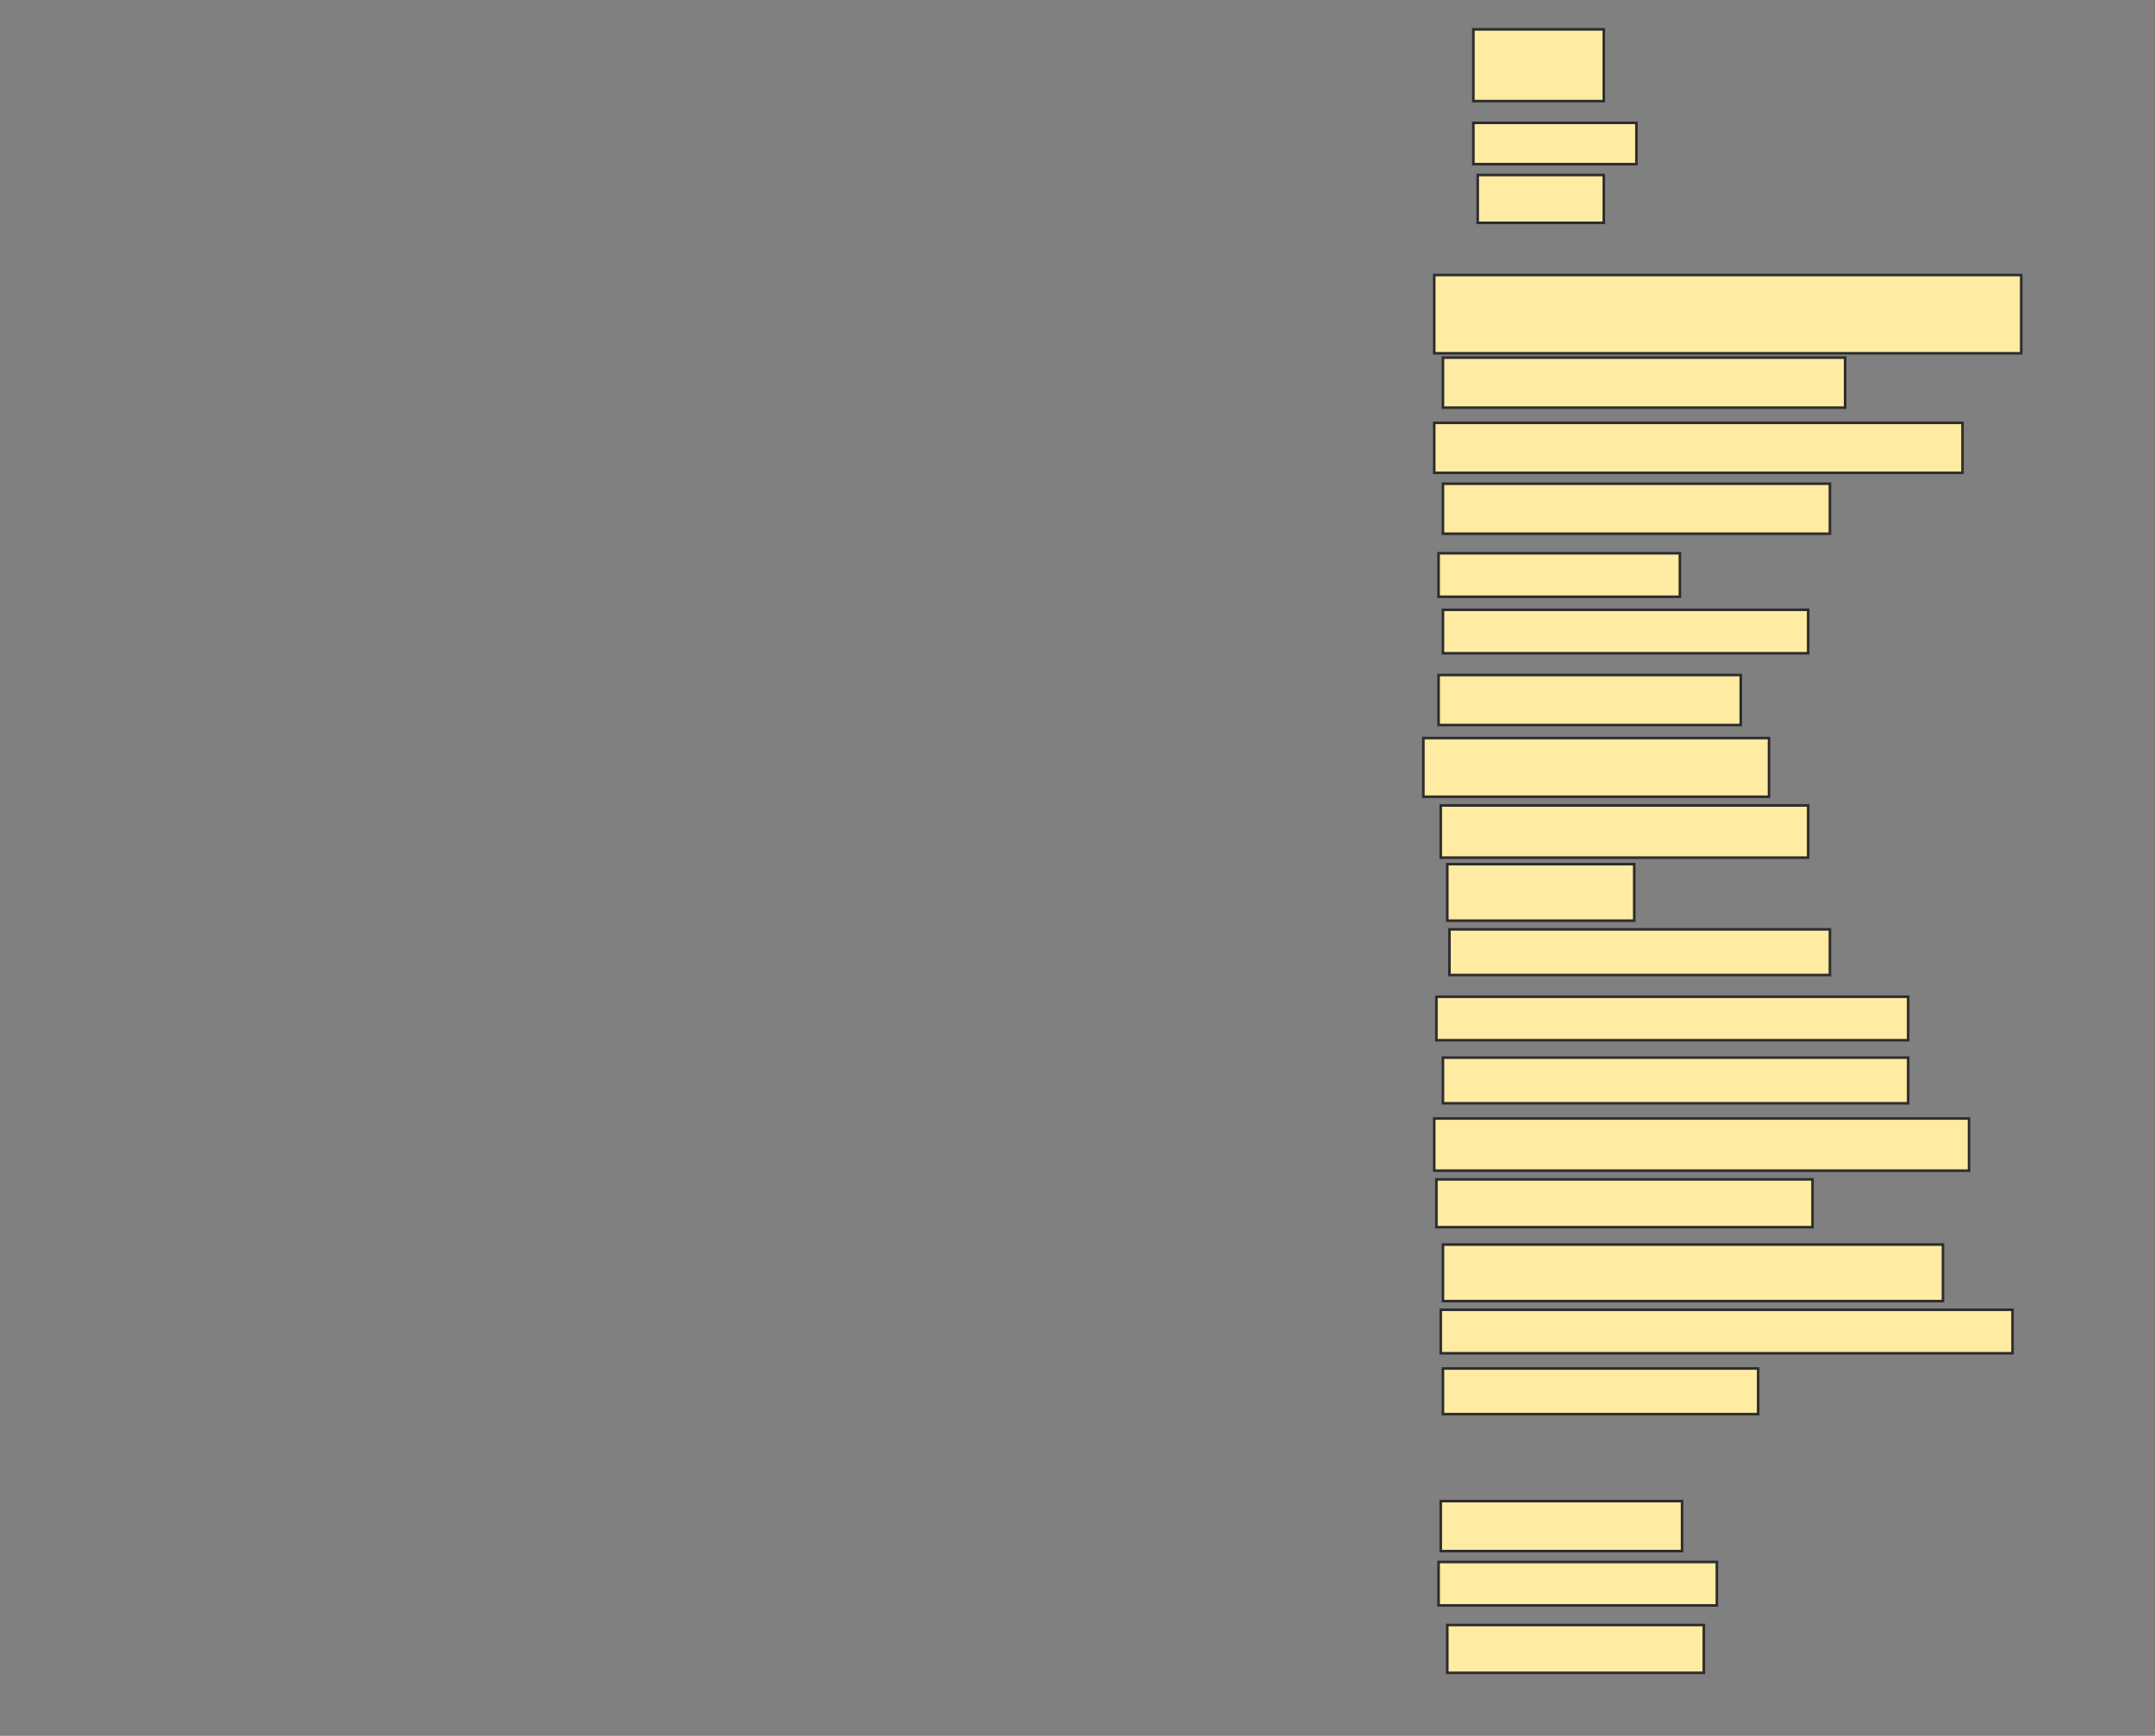<svg xmlns="http://www.w3.org/2000/svg" width="833" height="671">
 <rect width="100%" height="100%" fill="#808080" stroke="none"/>
 <!-- Created with Image Occlusion Enhanced -->
 <g>
  <title>Labels</title>
 </g>
 <g>
  <title>Masks</title>
  <rect id="3f910b0edc044b989386bb69f83f7e37-ao-1" height="27.731" width="50.42" y="11.353" x="569.521" stroke="#2D2D2D" fill="#FFEBA2"/>
  <rect id="3f910b0edc044b989386bb69f83f7e37-ao-2" height="15.966" width="63.025" y="47.487" x="569.521" stroke="#2D2D2D" fill="#FFEBA2"/>
  <rect id="3f910b0edc044b989386bb69f83f7e37-ao-3" height="18.487" width="48.739" y="67.655" x="571.202" stroke="#2D2D2D" fill="#FFEBA2"/>
  <rect id="3f910b0edc044b989386bb69f83f7e37-ao-4" height="30.252" width="226.891" y="106.311" x="554.395" stroke="#2D2D2D" fill="#FFEBA2"/>
  <rect id="3f910b0edc044b989386bb69f83f7e37-ao-5" height="19.328" width="155.462" y="138.244" x="557.756" stroke="#2D2D2D" fill="#FFEBA2"/>
  <rect id="3f910b0edc044b989386bb69f83f7e37-ao-6" height="19.328" width="204.202" y="163.454" x="554.395" stroke="#2D2D2D" fill="#FFEBA2"/>
  <rect id="3f910b0edc044b989386bb69f83f7e37-ao-7" height="19.328" width="149.58" y="186.983" x="557.756" stroke="#2D2D2D" fill="#FFEBA2"/>
  <rect id="3f910b0edc044b989386bb69f83f7e37-ao-8" height="16.807" width="93.277" y="213.874" x="556.076" stroke="#2D2D2D" fill="#FFEBA2"/>
  <rect id="3f910b0edc044b989386bb69f83f7e37-ao-9" height="16.807" width="141.176" y="235.723" x="557.756" stroke="#2D2D2D" fill="#FFEBA2"/>
  <rect id="3f910b0edc044b989386bb69f83f7e37-ao-10" height="19.328" width="116.807" y="260.933" x="556.076" stroke="#2D2D2D" fill="#FFEBA2"/>
  <rect id="3f910b0edc044b989386bb69f83f7e37-ao-11" height="22.689" width="133.613" y="285.303" x="550.193" stroke="#2D2D2D" fill="#FFEBA2"/>
  <rect id="3f910b0edc044b989386bb69f83f7e37-ao-12" height="20.168" width="142.017" y="311.353" x="556.916" stroke="#2D2D2D" fill="#FFEBA2"/>
  <rect id="3f910b0edc044b989386bb69f83f7e37-ao-13" height="21.849" width="72.269" y="334.042" x="559.437" stroke="#2D2D2D" fill="#FFEBA2"/>
  <rect id="3f910b0edc044b989386bb69f83f7e37-ao-14" height="17.647" width="147.059" y="359.252" x="560.277" stroke="#2D2D2D" fill="#FFEBA2"/>
  <rect id="3f910b0edc044b989386bb69f83f7e37-ao-15" height="16.807" width="182.353" y="385.303" x="555.235" stroke="#2D2D2D" fill="#FFEBA2"/>
  <rect id="3f910b0edc044b989386bb69f83f7e37-ao-16" height="17.647" width="179.832" y="408.832" x="557.756" stroke="#2D2D2D" fill="#FFEBA2"/>
  <rect id="3f910b0edc044b989386bb69f83f7e37-ao-17" height="20.168" width="206.723" y="432.361" x="554.395" stroke="#2D2D2D" fill="#FFEBA2"/>
  <rect id="3f910b0edc044b989386bb69f83f7e37-ao-18" height="18.487" width="145.378" y="455.891" x="555.235" stroke="#2D2D2D" fill="#FFEBA2"/>
  <rect id="3f910b0edc044b989386bb69f83f7e37-ao-19" height="21.849" width="193.277" y="481.101" x="557.756" stroke="#2D2D2D" fill="#FFEBA2"/>
  <rect id="3f910b0edc044b989386bb69f83f7e37-ao-20" height="16.807" width="221.008" y="506.311" x="556.916" stroke="#2D2D2D" fill="#FFEBA2"/>
  <rect id="3f910b0edc044b989386bb69f83f7e37-ao-21" height="17.647" width="121.849" y="529" x="557.756" stroke="#2D2D2D" fill="#FFEBA2"/>
  
  <rect id="3f910b0edc044b989386bb69f83f7e37-ao-23" height="19.328" width="93.277" y="580.261" x="556.916" stroke="#2D2D2D" fill="#FFEBA2"/>
  <rect id="3f910b0edc044b989386bb69f83f7e37-ao-24" height="16.807" width="107.563" y="603.79" x="556.076" stroke="#2D2D2D" fill="#FFEBA2"/>
  <rect id="3f910b0edc044b989386bb69f83f7e37-ao-25" height="18.487" width="99.16" y="628.16" x="559.437" stroke="#2D2D2D" fill="#FFEBA2"/>
 </g>
</svg>